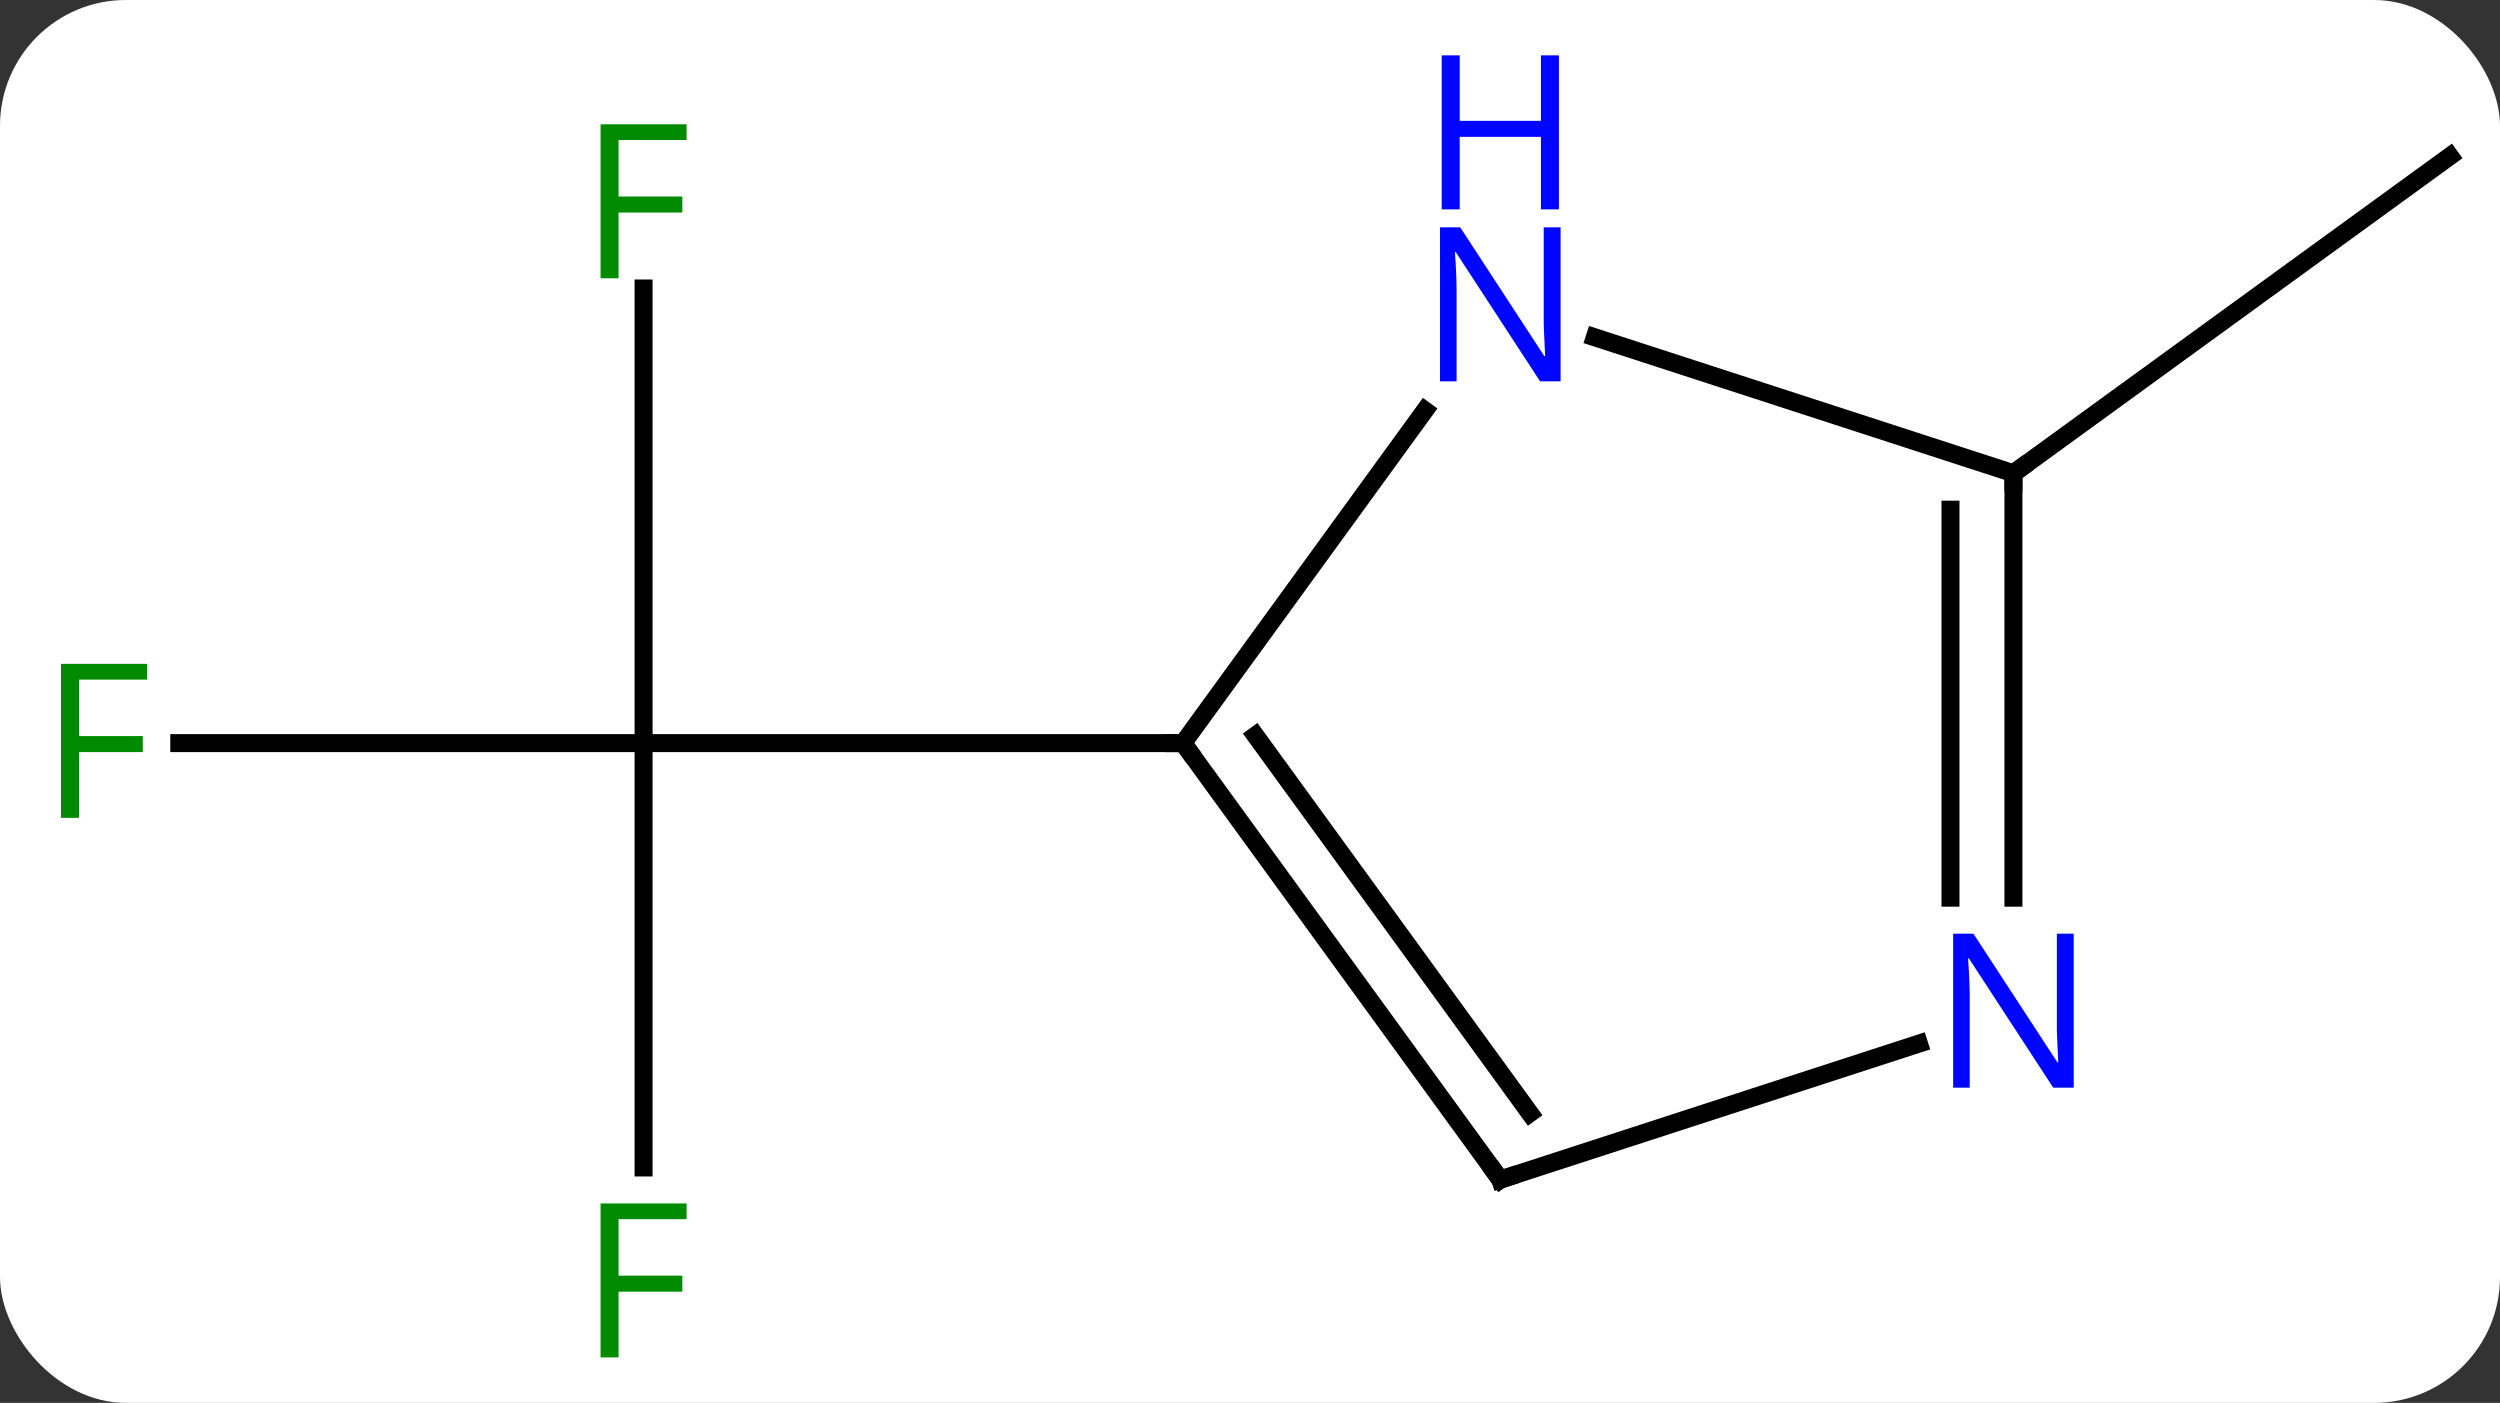 <svg width="139" viewBox="0 0 139 78" style="fill-opacity:1; color-rendering:auto; color-interpolation:auto; text-rendering:auto; stroke:black; stroke-linecap:square; stroke-miterlimit:10; shape-rendering:auto; stroke-opacity:1; fill:black; stroke-dasharray:none; font-weight:normal; stroke-width:1; font-family:'Open Sans'; font-style:normal; stroke-linejoin:miter; font-size:12; stroke-dashoffset:0; image-rendering:auto;" height="78" class="cas-substance-image" xmlns:xlink="http://www.w3.org/1999/xlink" xmlns="http://www.w3.org/2000/svg"><rect x="0" y="0" width="139" height="78" fill="#333333" stroke="none"/><svg class="cas-substance-single-component"><rect y="0" x="0" width="139" stroke="none" ry="7" rx="7" height="78" fill="white" class="cas-substance-group"/><svg y="0" x="0" width="139" viewBox="0 0 139 78" style="fill:black;" height="78" class="cas-substance-single-component-image"><svg><g><g transform="translate(71,40)" style="text-rendering:geometricPrecision; color-rendering:optimizeQuality; color-interpolation:linearRGB; stroke-linecap:butt; image-rendering:optimizeQuality;"><line y2="24.911" y1="1.317" x2="-35.217" x1="-35.217" style="fill:none;"/><line y2="1.317" y1="1.317" x2="-61.032" x1="-35.217" style="fill:none;"/><line y2="-23.96" y1="1.317" x2="-35.217" x1="-35.217" style="fill:none;"/><line y2="1.317" y1="1.317" x2="-5.217" x1="-35.217" style="fill:none;"/><line y2="-13.683" y1="-31.317" x2="40.947" x1="65.217" style="fill:none;"/><line y2="-17.179" y1="1.317" x2="8.222" x1="-5.217" style="fill:none;"/><line y2="25.587" y1="1.317" x2="12.417" x1="-5.217" style="fill:none;"/><line y2="21.895" y1="0.894" x2="14.061" x1="-1.198" style="fill:none;"/><line y2="-13.683" y1="-21.246" x2="40.947" x1="17.671" style="fill:none;"/><line y2="18.024" y1="25.587" x2="35.693" x1="12.417" style="fill:none;"/><line y2="9.911" y1="-13.683" x2="40.947" x1="40.947" style="fill:none;"/><line y2="9.911" y1="-11.662" x2="37.447" x1="37.447" style="fill:none;"/></g><g transform="translate(71,40)" style="fill:rgb(0,138,0); text-rendering:geometricPrecision; color-rendering:optimizeQuality; image-rendering:optimizeQuality; font-family:'Open Sans'; stroke:rgb(0,138,0); color-interpolation:linearRGB;"><path style="stroke:none;" d="M-36.608 35.473 L-37.608 35.473 L-37.608 26.911 L-32.826 26.911 L-32.826 27.786 L-36.608 27.786 L-36.608 30.926 L-33.061 30.926 L-33.061 31.817 L-36.608 31.817 L-36.608 35.473 Z"/><path style="stroke:none;" d="M-66.608 5.473 L-67.608 5.473 L-67.608 -3.089 L-62.826 -3.089 L-62.826 -2.214 L-66.608 -2.214 L-66.608 0.926 L-63.061 0.926 L-63.061 1.817 L-66.608 1.817 L-66.608 5.473 Z"/><path style="stroke:none;" d="M-36.608 -24.527 L-37.608 -24.527 L-37.608 -33.089 L-32.826 -33.089 L-32.826 -32.214 L-36.608 -32.214 L-36.608 -29.074 L-33.061 -29.074 L-33.061 -28.183 L-36.608 -28.183 L-36.608 -24.527 Z"/></g><g transform="translate(71,40)" style="stroke-linecap:butt; text-rendering:geometricPrecision; color-rendering:optimizeQuality; image-rendering:optimizeQuality; font-family:'Open Sans'; color-interpolation:linearRGB; stroke-miterlimit:5;"><path style="fill:none;" d="M-4.923 1.722 L-5.217 1.317 L-5.717 1.317"/><path style="fill:rgb(0,5,255); stroke:none;" d="M15.769 -18.797 L14.628 -18.797 L9.94 -25.984 L9.894 -25.984 Q9.987 -24.719 9.987 -23.672 L9.987 -18.797 L9.065 -18.797 L9.065 -27.359 L10.19 -27.359 L14.862 -20.203 L14.909 -20.203 Q14.909 -20.359 14.862 -21.219 Q14.815 -22.078 14.831 -22.453 L14.831 -27.359 L15.769 -27.359 L15.769 -18.797 Z"/><path style="fill:rgb(0,5,255); stroke:none;" d="M15.675 -28.359 L14.675 -28.359 L14.675 -32.391 L10.159 -32.391 L10.159 -28.359 L9.159 -28.359 L9.159 -36.922 L10.159 -36.922 L10.159 -33.281 L14.675 -33.281 L14.675 -36.922 L15.675 -36.922 L15.675 -28.359 Z"/><path style="fill:none;" d="M12.123 25.183 L12.417 25.587 L12.893 25.433"/><path style="fill:none;" d="M40.947 -13.183 L40.947 -13.683 L41.352 -13.977"/><path style="fill:rgb(0,5,255); stroke:none;" d="M44.299 20.473 L43.158 20.473 L38.47 13.286 L38.424 13.286 Q38.517 14.551 38.517 15.598 L38.517 20.473 L37.595 20.473 L37.595 11.911 L38.72 11.911 L43.392 19.067 L43.439 19.067 Q43.439 18.911 43.392 18.051 Q43.345 17.192 43.361 16.817 L43.361 11.911 L44.299 11.911 L44.299 20.473 Z"/></g></g></svg></svg></svg></svg>
